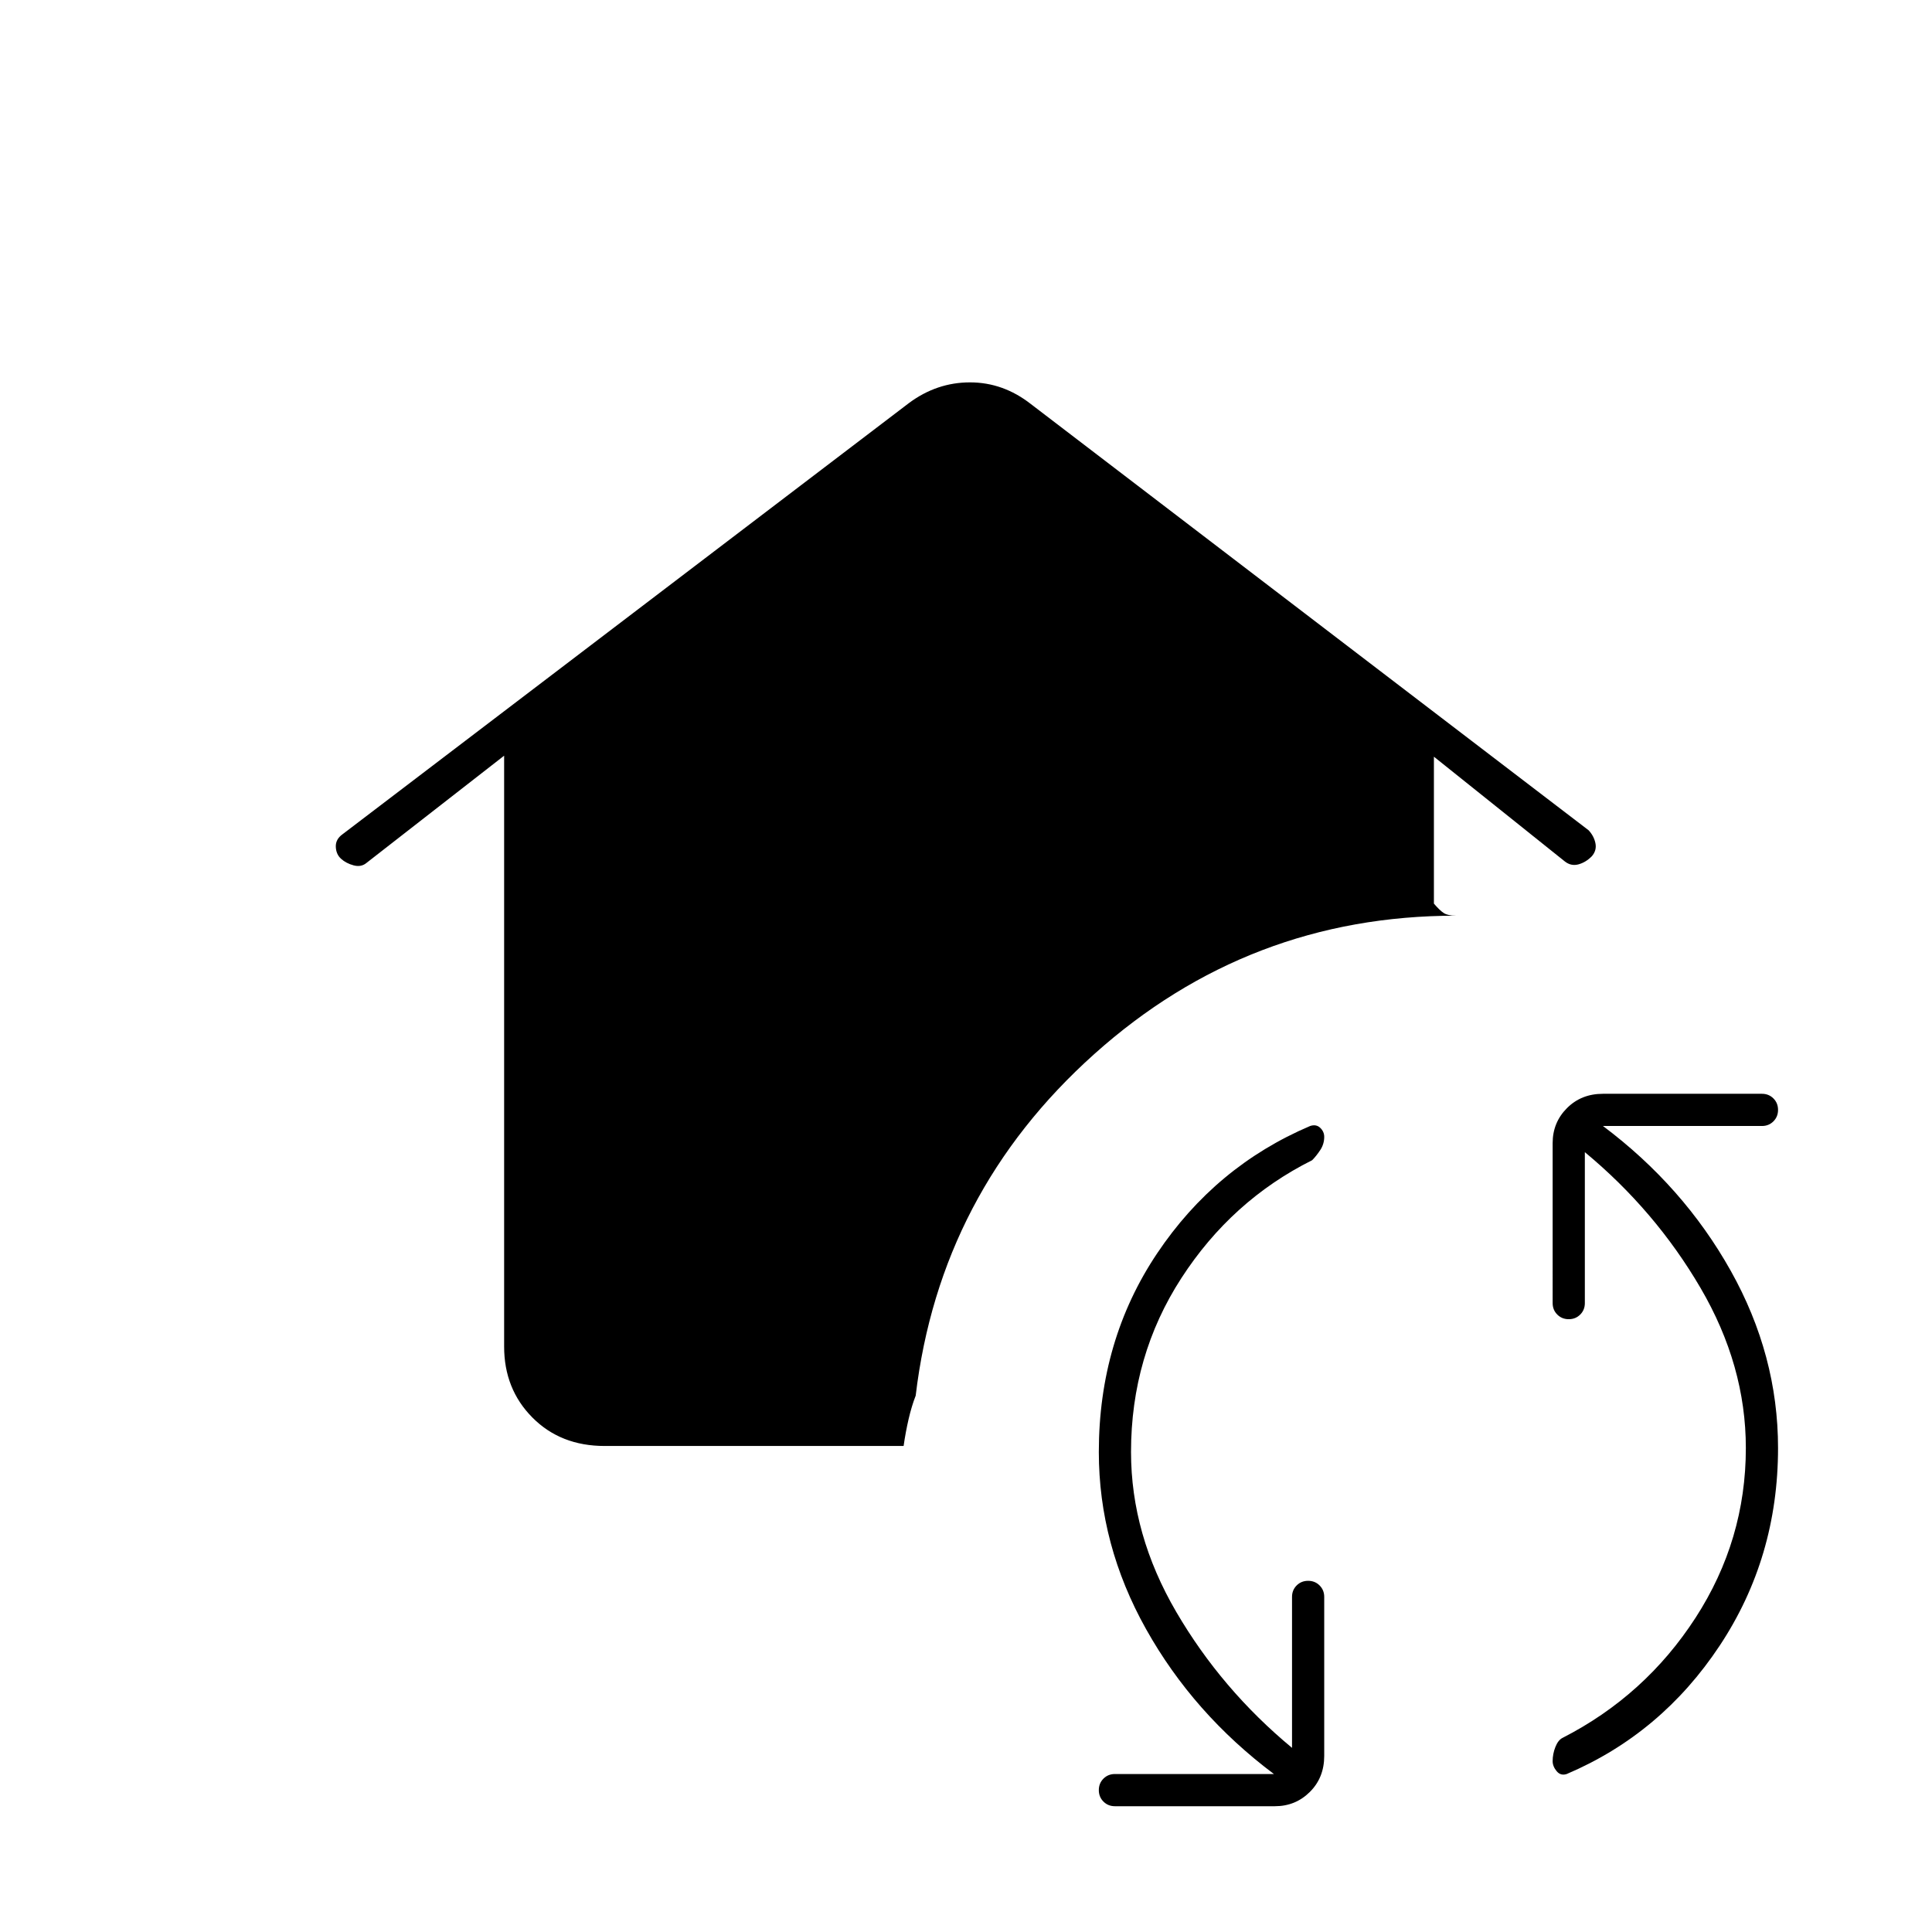 <svg xmlns="http://www.w3.org/2000/svg" height="20" viewBox="0 -960 960 960" width="20"><path d="M562-238.5q0 41 22.5 79.5T642-91.5v-75q0-3.4 2.3-5.7 2.3-2.3 5.7-2.3 3.4 0 5.7 2.3 2.3 2.3 2.3 5.7v79q0 10.8-7.138 17.9-7.137 7.1-17.362 7.1H554q-3.4 0-5.7-2.3-2.3-2.3-2.3-5.7 0-3.4 2.3-5.7 2.3-2.3 5.7-2.3h79q-40-30-63.5-71.956Q546-192.411 546-238.5q0-55.506 29-98.753t76-63.247q3-1 5 .9t2 4.5q0 3.6-2 6.6-2 3-4 5-40 20-65 58.615-25 38.614-25 86.385Zm305.5-2q0-41-22.5-79.5t-57.5-67.5v75q0 3.4-2.3 5.7-2.3 2.3-5.7 2.3-3.4 0-5.7-2.3-2.3-2.3-2.3-5.7V-392q0-10.225 7.1-17.362 7.1-7.138 17.9-7.138h79q3.4 0 5.7 2.3 2.3 2.3 2.3 5.7 0 3.4-2.3 5.7-2.3 2.3-5.7 2.3h-79q40 30 63.5 71.956 23.5 41.955 23.5 88.044 0 54.453-29 98.226-29 43.774-76 63.774-3 1-5-1.4t-2-5q0-3.6 1.375-7.063 1.375-3.463 3.625-4.537 41-21 66-59.624t25-84.376Zm-567.059-1q-21.879 0-35.91-14.15Q250.5-269.8 250.5-290.893V-584.5l-68.315 53.219Q179.5-529 175.75-530q-3.75-1-6.25-3.25t-2.639-5.988q-.139-3.738 3.352-6.236l281.465-214.271Q465.5-770 481.984-770t30.23 10.755l277.118 211.771q2.668 2.836 3.418 6.416.75 3.58-1.75 6.494-3 3.064-6.683 4.064-3.684 1-6.817-1.5l-65-52v73q3 3.5 5 4.75t6 1.25q-103 0-179.75 68.75T455-266.5q-2 5.123-3.5 11.561Q450-248.5 449-241.5H300.441Z"/></svg>